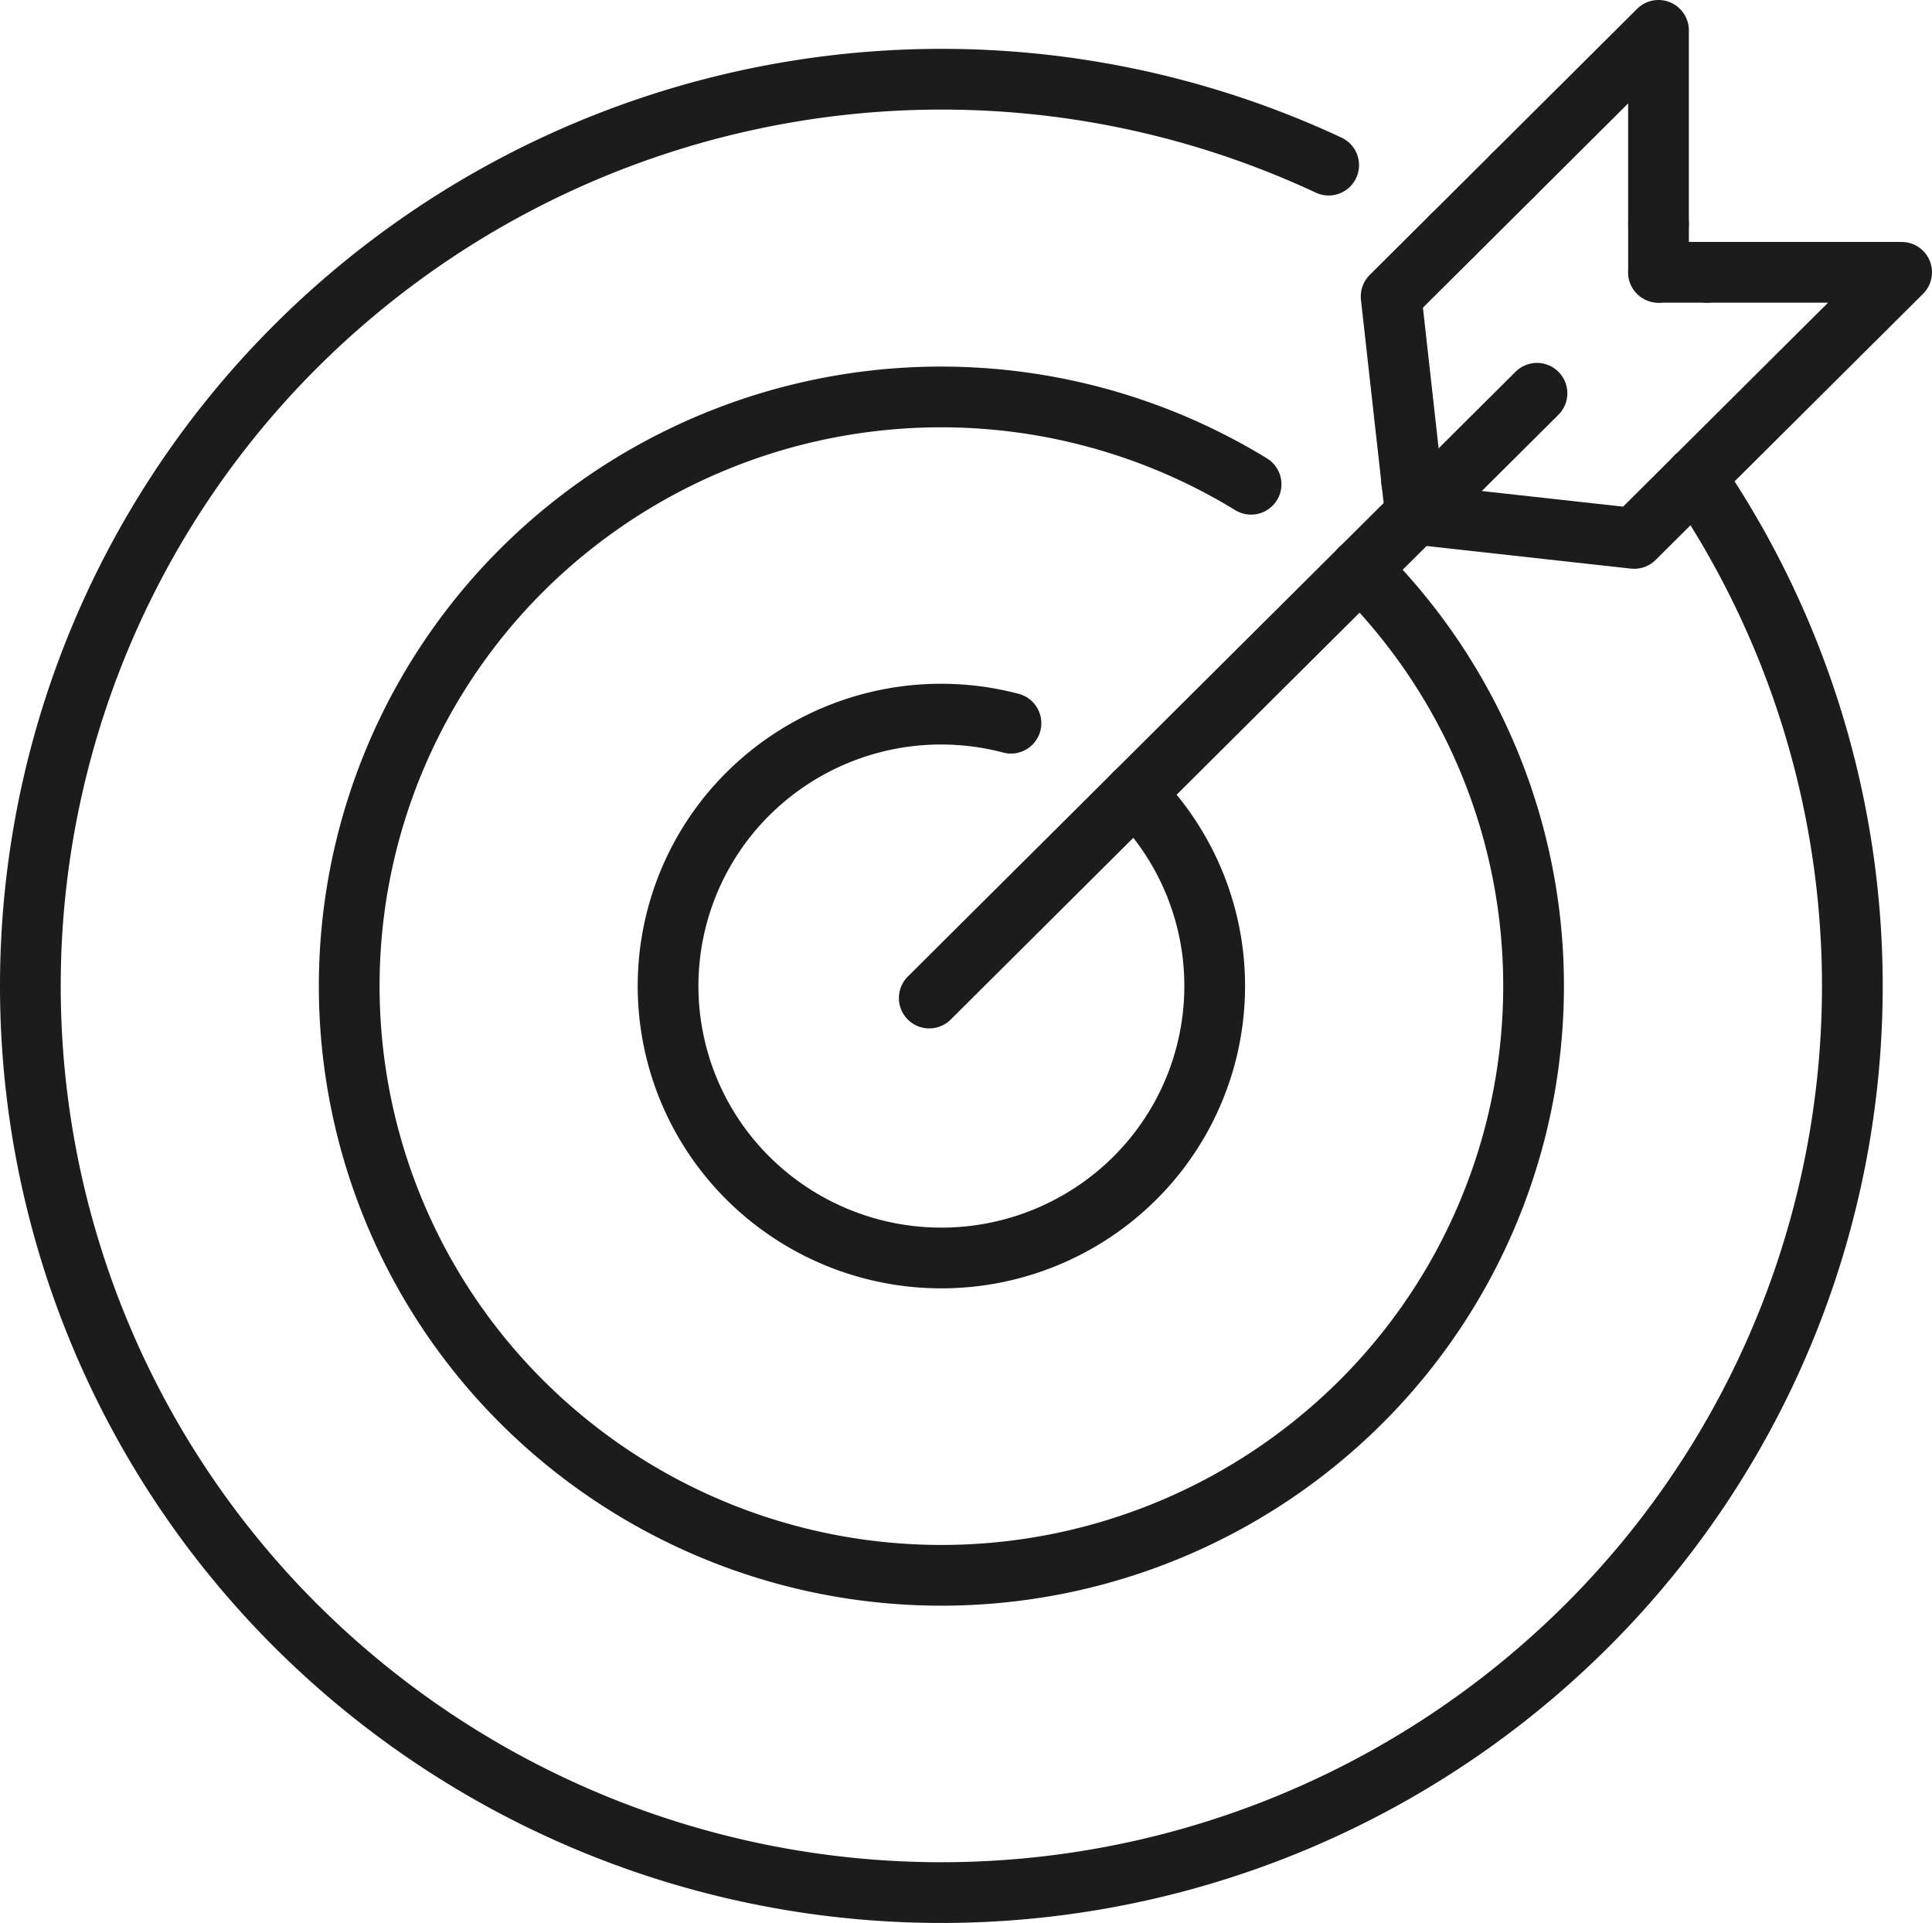 <svg xmlns="http://www.w3.org/2000/svg" width="95.443" height="94.984" viewBox="0 0 95.443 94.984">
    <g data-name="Group 45820">
        <path data-name="Path 54689" d="M113.619 106.151a13.388 13.388 0 0 1 0 19 13.55 13.55 0 0 1-19.095 0 13.388 13.388 0 0 1 0-19 13.531 13.531 0 0 1 12.985-3.48" transform="translate(-57.566 -66.949)" style="fill:none;stroke:#1c1c1c;stroke-linecap:round;stroke-linejoin:round;stroke-width:3px"/>
        <path data-name="Path 54690" d="M103.225 73.651a29.008 29.008 0 0 1 0 41.167 29.357 29.357 0 0 1-41.372 0 29.007 29.007 0 0 1 0-41.166 29.353 29.353 0 0 1 35.985-4.2" transform="translate(-36.033 -45.533)" style="fill:none;stroke:#1c1c1c;stroke-linecap:round;stroke-linejoin:round;stroke-width:3px"/>
        <path data-name="Path 54691" d="M80.137 32.243a45.188 45.188 0 0 0-50.955 8.878 44.626 44.626 0 0 0 0 63.333 45.166 45.166 0 0 0 63.648 0 44.623 44.623 0 0 0 5.431-56.788" transform="translate(-14.5 -24.087)" style="fill:none;stroke:#1c1c1c;stroke-linecap:round;stroke-linejoin:round;stroke-width:3px"/>
        <path data-name="Line 521" transform="translate(69.924 23.966)" style="fill:none;stroke:#1c1c1c;stroke-linecap:round;stroke-linejoin:round;stroke-width:3px" d="M0 1.434 1.441 0"/>
        <path data-name="Line 522" transform="translate(56.053 28.118)" style="fill:none;stroke:#1c1c1c;stroke-linecap:round;stroke-linejoin:round;stroke-width:3px" d="M11.139 0 0 11.083"/>
        <path data-name="Line 523" transform="translate(45.906 39.201)" style="fill:none;stroke:#1c1c1c;stroke-linecap:round;stroke-linejoin:round;stroke-width:3px" d="M10.148 0 0 10.097"/>
        <path data-name="Line 524" transform="translate(71.365 19.425)" style="fill:none;stroke:#1c1c1c;stroke-linecap:round;stroke-linejoin:round;stroke-width:3px" d="M0 4.541 4.564 0"/>
        <path data-name="Line 525" transform="translate(67.192 25.4)" style="fill:none;stroke:#1c1c1c;stroke-linecap:round;stroke-linejoin:round;stroke-width:3px" d="M0 2.718 2.732 0"/>
        <path data-name="Line 526" transform="translate(69.744 23.786)" style="fill:none;stroke:#1c1c1c;stroke-linecap:round;stroke-linejoin:round;stroke-width:3px" d="m0 0 .18 1.613"/>
        <path data-name="Line 527" transform="translate(81.933 11.06)" style="fill:none;stroke:#1c1c1c;stroke-linecap:round;stroke-linejoin:round;stroke-width:3px" d="M0 2.39V0"/>
        <path data-name="Path 54692" d="m189.327 29.447 7.205-7.17v9.56" transform="translate(-114.6 -20.777)" style="fill:none;stroke:#1c1c1c;stroke-linecap:round;stroke-linejoin:round;stroke-width:3px"/>
        <path data-name="Line 528" transform="translate(71.753 8.67)" style="fill:none;stroke:#1c1c1c;stroke-linecap:round;stroke-linejoin:round;stroke-width:3px" d="M0 2.96 2.975 0"/>
        <path data-name="Path 54693" d="m178.144 46.255-3.029 3.014 1.021 9.141" transform="translate(-106.392 -34.625)" style="fill:none;stroke:#1c1c1c;stroke-linecap:round;stroke-linejoin:round;stroke-width:3px"/>
        <path data-name="Path 54694" d="m177.957 76.359 10.808 1.195 3.029-3.014" transform="translate(-108.033 -50.959)" style="fill:none;stroke:#1c1c1c;stroke-linecap:round;stroke-linejoin:round;stroke-width:3px"/>
        <path data-name="Line 529" transform="translate(81.933 13.45)" style="fill:none;stroke:#1c1c1c;stroke-linecap:round;stroke-linejoin:round;stroke-width:3px" d="M2.402 0H0"/>
        <path data-name="Path 54695" d="m210.71 60.692 10.181-10.13h-9.608" transform="translate(-126.948 -37.112)" style="fill:none;stroke:#1c1c1c;stroke-linecap:round;stroke-linejoin:round;stroke-width:3px"/>
        <path data-name="Line 530" transform="translate(69.744 23.786)" style="fill:none;stroke:#1c1c1c;stroke-linecap:round;stroke-linejoin:round;stroke-width:3px" d="m0 0 1.621.179"/>
    </g>
</svg>
